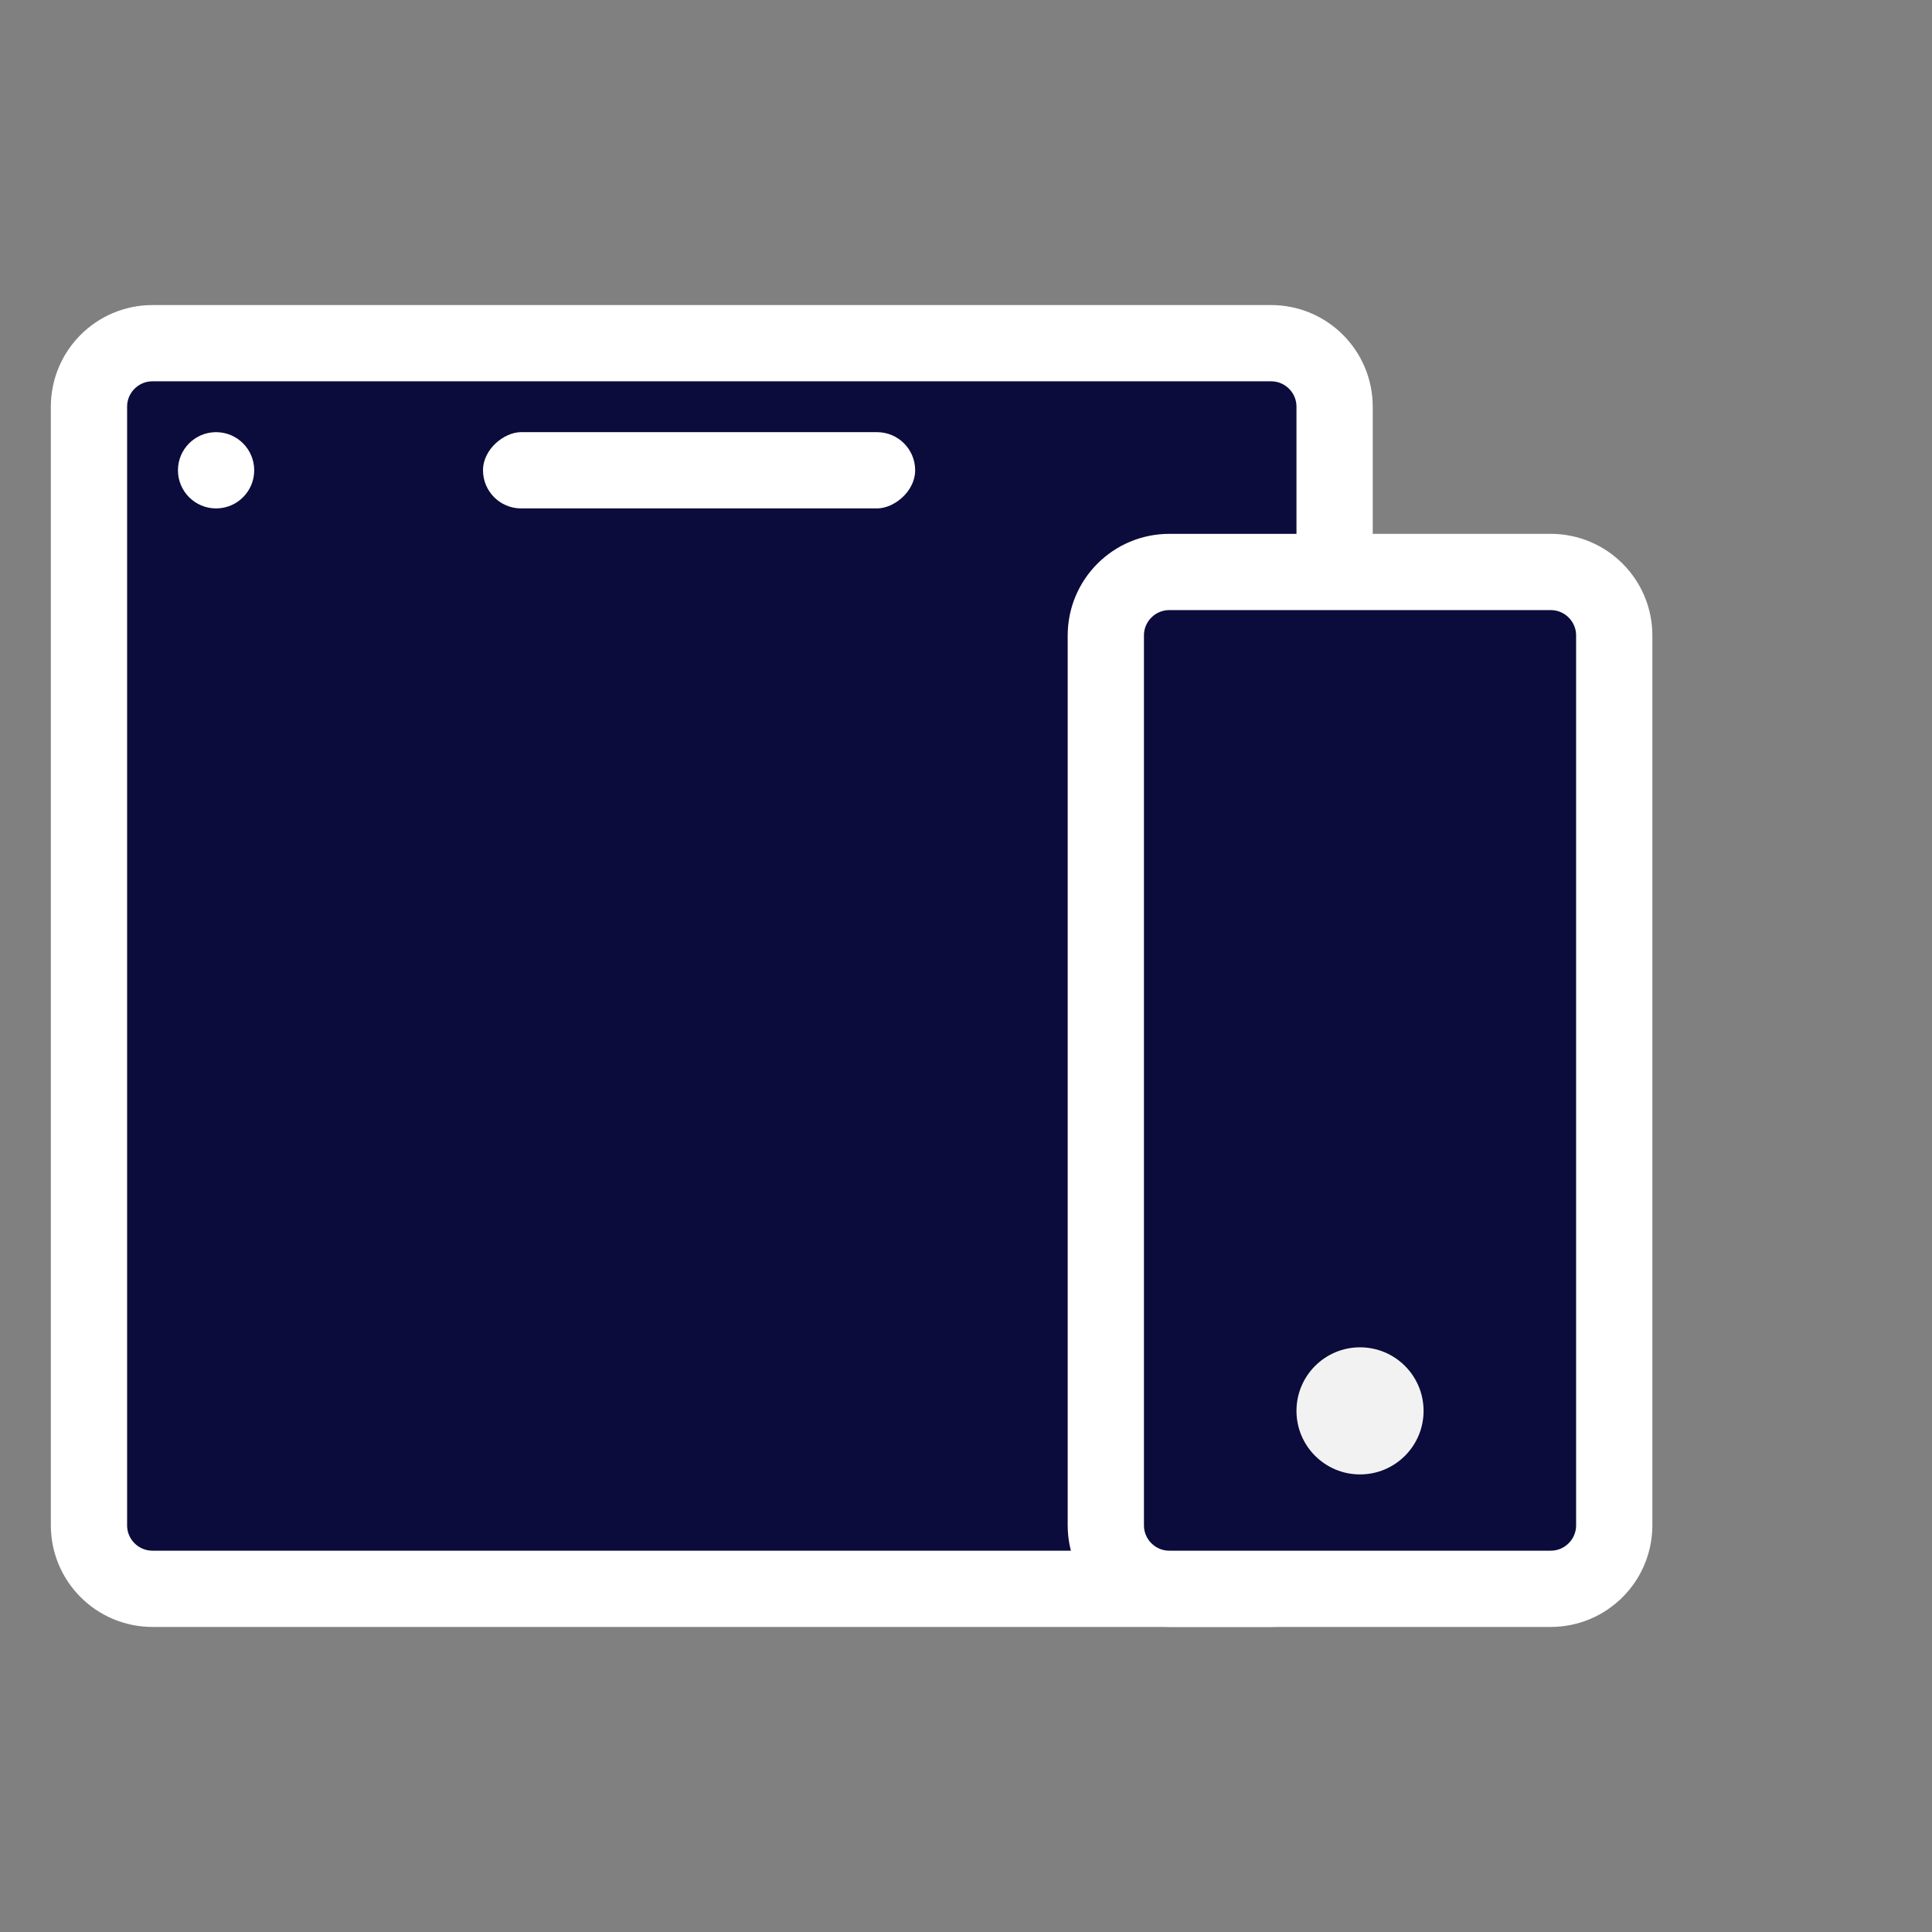 <svg width="76" height="76" viewBox="0 0 76 76" fill="none" xmlns="http://www.w3.org/2000/svg">
<rect x="0" y="0" width="76" height="76" fill="#808080" stroke="none"/>
<path d="M3.5 16C3.5 14.619 4.619 13.5 6 13.5H50C51.381 13.5 52.5 14.619 52.5 16V60C52.5 61.381 51.381 62.5 50 62.5H6C4.619 62.5 3.5 61.381 3.5 60V16Z" fill="#0B0B3C" stroke="white" stroke-width="3"/>
<path d="M10 18.5C10 19.328 9.328 20 8.5 20C7.672 20 7 19.328 7 18.5C7 17.672 7.672 17 8.5 17C9.328 17 10 17.672 10 18.5Z" fill="white"/>
<rect x="19" y="20" width="3" height="17" rx="1.5" transform="rotate(-90 19 20)" fill="white"/>
<path d="M43.5 25C43.5 23.619 44.619 22.5 46 22.5H61C62.381 22.5 63.5 23.619 63.5 25V60C63.5 61.381 62.381 62.5 61 62.5H46C44.619 62.5 43.5 61.381 43.5 60V25Z" fill="#0B0B3C" stroke="white" stroke-width="3"/>
<circle cx="53.5" cy="55.5" r="2.5" fill="#F2F2F2"/>
</svg>
